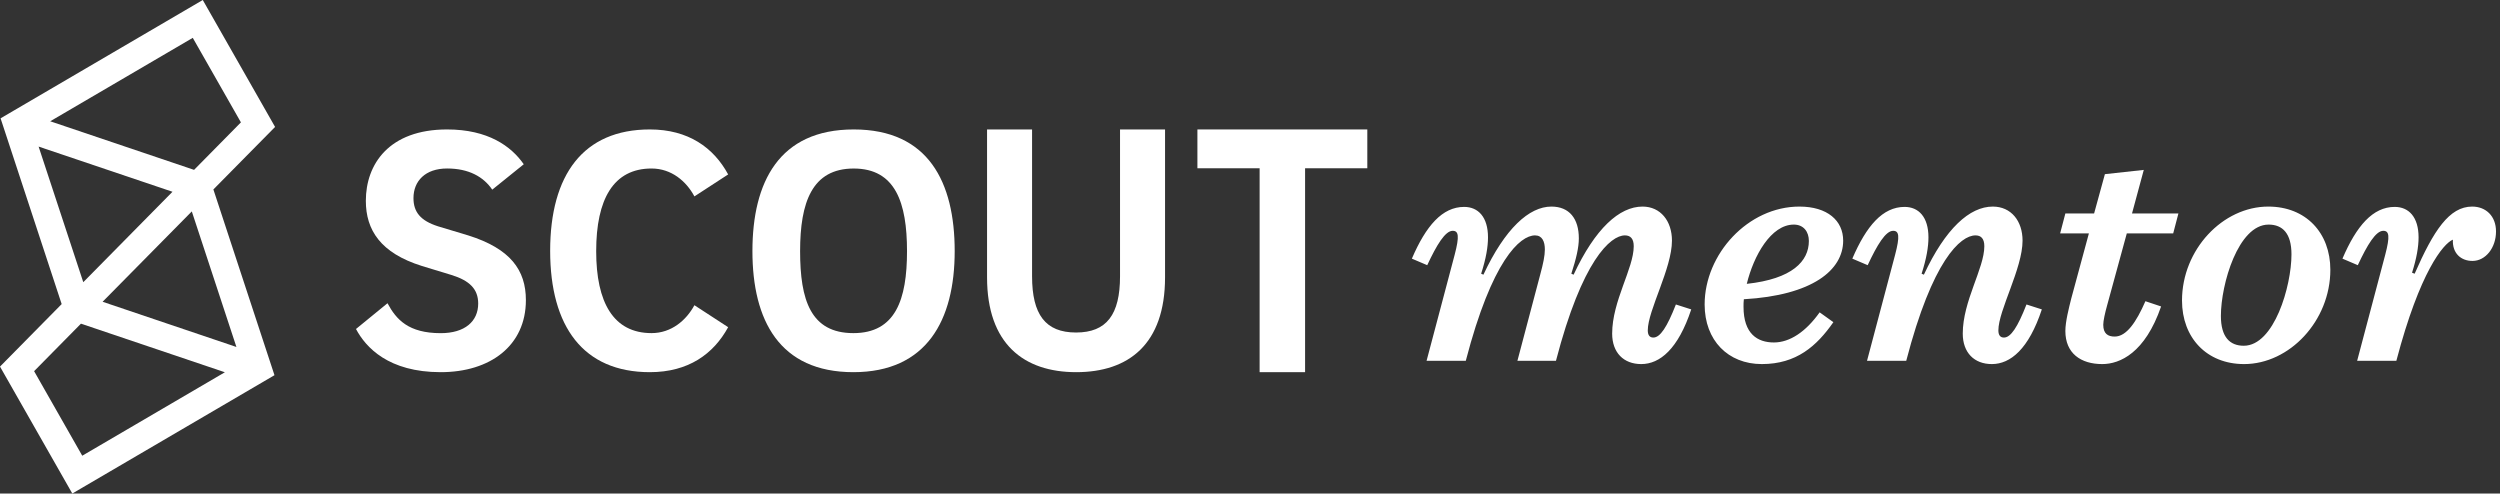 <?xml version="1.0" encoding="UTF-8"?>
<svg width="309px" height="61px" viewBox="0 0 309 61" version="1.1" xmlns="http://www.w3.org/2000/svg" xmlns:xlink="http://www.w3.org/1999/xlink">
    <rect x="0" y="0" width="309" height="61" fill="#333333" stroke="none"/>
    <!-- Generator: Sketch 49.3 (51167) - http://www.bohemiancoding.com/sketch -->
    <title>Group 3</title>
    <desc>Created with Sketch.</desc>
    <defs></defs>
    <g id="Projects" stroke="none" stroke-width="1" fill="none" fill-rule="evenodd">
        <g id="Hello-LA" transform="translate(-459, -2273)" fill="#FFFFFF">
            <g id="Group-3" transform="translate(458.507, 2273)">
                <path d="M203.351,45 C201.17,45 199.756,43.583 199.756,41.236 C199.756,37.189 202.422,33.182 202.422,30.43 C202.422,29.499 202.018,29.094 201.332,29.094 C199.555,29.094 196.041,32.17 192.81,44.595 L188.045,44.595 L190.872,33.911 C191.235,32.575 191.437,31.604 191.437,30.835 C191.437,29.863 191.114,29.094 190.225,29.094 C188.368,29.094 184.895,32.17 181.664,44.595 L176.817,44.595 L180.291,31.482 C180.896,29.175 180.775,28.528 180.048,28.528 C179.119,28.528 178.069,30.268 176.898,32.777 L175,31.968 C176.737,27.921 178.756,25.573 181.462,25.573 C183.198,25.573 184.41,26.828 184.41,29.337 C184.41,30.511 184.168,31.968 183.562,33.83 L183.844,33.951 C186.51,28.245 189.498,25.533 192.245,25.533 C194.466,25.533 195.637,27.03 195.637,29.459 C195.637,30.592 195.314,31.968 194.708,33.83 L194.991,33.951 C197.656,28.245 200.645,25.533 203.512,25.533 C205.734,25.533 207.147,27.314 207.147,29.742 C207.147,33.182 204.159,38.363 204.159,40.831 C204.159,41.438 204.401,41.722 204.845,41.722 C205.693,41.722 206.541,40.427 207.632,37.634 L209.53,38.241 C207.914,43.138 205.653,45 203.351,45 Z M228.309,29.742 C228.309,33.384 224.513,36.501 216.032,36.987 C215.992,37.31 215.992,37.634 215.992,37.917 C215.992,41.277 217.728,42.329 219.747,42.329 C221.726,42.329 223.705,40.993 225.401,38.605 L227.098,39.82 C225.038,42.774 222.534,45 218.253,45 C214.093,45 211.186,42.086 211.186,37.634 C211.186,31.401 216.557,25.533 222.898,25.533 C226.371,25.533 228.309,27.273 228.309,29.742 Z M222.211,27.759 C219.384,27.759 217.244,31.604 216.395,35.084 C222.009,34.477 224.069,32.292 224.069,29.782 C224.069,28.649 223.423,27.759 222.211,27.759 Z M247.492,40.831 C247.492,41.438 247.735,41.722 248.179,41.722 C249.027,41.722 249.875,40.427 250.966,37.634 L252.864,38.241 C251.248,43.138 248.987,45 246.685,45 C244.504,45 243.09,43.583 243.09,41.236 C243.09,37.189 245.756,33.182 245.756,30.43 C245.756,29.499 245.352,29.094 244.665,29.094 C242.808,29.094 239.335,32.17 236.104,44.595 L231.257,44.595 L234.731,31.482 C235.336,29.175 235.215,28.528 234.488,28.528 C233.559,28.528 232.509,30.268 231.338,32.777 L229.44,31.968 C231.177,27.921 233.196,25.573 235.902,25.573 C237.638,25.573 238.85,26.828 238.85,29.337 C238.85,30.511 238.608,31.968 238.002,33.83 L238.285,33.951 C240.95,28.245 243.939,25.533 246.806,25.533 C249.068,25.533 250.481,27.314 250.481,29.742 C250.481,33.182 247.492,38.363 247.492,40.831 Z M269.099,28.852 L263.364,28.852 L260.941,37.715 C260.658,38.727 260.456,39.658 260.456,40.143 C260.456,41.236 261.022,41.6 261.87,41.6 C263.324,41.6 264.535,39.82 265.666,37.229 L267.605,37.877 C265.626,43.624 262.516,45 260.335,45 C257.67,45 255.772,43.664 255.772,40.912 C255.772,39.739 256.216,38.039 256.498,36.906 L258.679,28.852 L255.125,28.852 L255.772,26.383 L259.325,26.383 L260.658,21.526 L265.464,21 L264.01,26.383 L269.745,26.383 L269.099,28.852 Z M280.851,25.533 C285.495,25.533 288.524,28.771 288.524,33.344 C288.524,39.658 283.476,45 277.863,45 C273.218,45 270.189,41.722 270.189,37.148 C270.189,30.835 275.237,25.533 280.851,25.533 Z M283.719,31.442 C283.719,28.852 282.628,27.759 280.892,27.759 C277.136,27.759 274.995,35.125 274.995,39.051 C274.995,41.641 276.086,42.734 277.822,42.734 C281.578,42.734 283.719,35.368 283.719,31.442 Z M291.836,44.595 L295.309,31.482 C295.915,29.175 295.794,28.528 295.067,28.528 C294.138,28.528 293.088,30.268 291.917,32.777 L290.019,31.968 C291.755,27.921 293.775,25.573 296.48,25.573 C298.217,25.573 299.429,26.828 299.429,29.337 C299.429,30.511 299.186,31.927 298.621,33.708 L298.944,33.83 C301.286,28.487 303.225,25.533 306.052,25.533 C307.748,25.533 309,26.707 309,28.609 C309,30.632 307.708,32.251 306.092,32.251 C304.679,32.251 303.588,31.32 303.669,29.621 C302.498,30.106 299.59,33.546 296.682,44.595 L291.836,44.595 Z" id="mentor"></path>
                <g id="scout-logo2" transform="translate(0.493, 0)" fill-rule="nonzero">
                    <path d="M34,15.689 L25.063,0 L0.071,14.625 L7.622,37.585 L0,45.311 L8.937,61 L33.925,46.375 L26.374,23.415 L34,15.689 Z M23.826,4.677 L29.778,15.125 L23.987,20.995 L6.206,14.989 L23.826,4.677 Z M4.771,18.117 L21.319,23.702 L10.293,34.878 L4.771,18.117 Z M10.166,56.327 L4.215,45.875 L10.006,40.005 L27.794,46.011 L10.166,56.327 Z M29.221,42.887 L12.681,37.298 L23.707,26.13 L29.221,42.887 Z" id="Shape"></path>
                    <path d="M60.842,23.441 C59.759,21.849 57.944,20.825 55.259,20.825 C52.575,20.825 51.105,22.372 51.105,24.484 C51.105,26.203 51.97,27.279 54.135,27.971 L57.857,29.092 C63.094,30.729 65,33.394 65,37.094 C65,42.73 60.586,46 54.474,46 C48.026,46 45.211,42.947 44,40.663 L47.895,37.479 C48.977,39.501 50.492,41.179 54.474,41.179 C57.459,41.179 59.105,39.717 59.105,37.52 C59.105,35.715 58.023,34.679 55.816,33.992 L52.135,32.871 C47.038,31.271 45.218,28.434 45.218,24.82 C45.218,20.302 48.075,16 55.259,16 C60.323,16 63.18,18.067 64.737,20.302 L60.842,23.441 Z" id="Shape"></path>
                    <path d="M80.531,41.173 C82.992,41.173 84.829,39.578 85.829,37.725 L90,40.44 C88.188,43.761 85.079,46 80.321,46 C72.102,46 68,40.383 68,31 C68,21.617 72.088,16 80.321,16 C85.079,16 88.206,18.247 90,21.56 L85.829,24.275 C84.829,22.403 82.992,20.827 80.531,20.827 C75.82,20.827 73.689,24.62 73.689,31.045 C73.686,37.38 75.817,41.173 80.531,41.173 Z" id="Shape"></path>
                    <path d="M105.479,46 C96.338,46 93,39.579 93,31.043 C93,22.507 96.293,16 105.521,16 C114.748,16 118,22.507 118,31.043 C118,39.579 114.538,46 105.479,46 Z M105.479,41.174 C110.68,41.174 112.107,37.037 112.107,31.047 C112.107,25.057 110.677,20.83 105.521,20.83 C100.365,20.83 98.893,25.012 98.893,31.047 C98.893,37.082 100.196,41.174 105.479,41.174 Z" id="Shape"></path>
                    <path d="M122,34.28 L122,16 L127.564,16 L127.564,34.147 C127.564,38.869 129.208,41.099 133,41.099 C136.792,41.099 138.436,38.869 138.436,34.147 L138.436,16 L144,16 L144,34.28 C144,42.547 139.49,46 133.018,46 C126.546,46 122,42.501 122,34.28 Z" id="Shape"></path>
                    <polygon id="Shape" points="169 16 169 20.798 161.308 20.798 161.308 46 155.689 46 155.689 20.798 148 20.798 148 16"></polygon>
                </g>
            </g>
        </g>
    </g>
</svg>